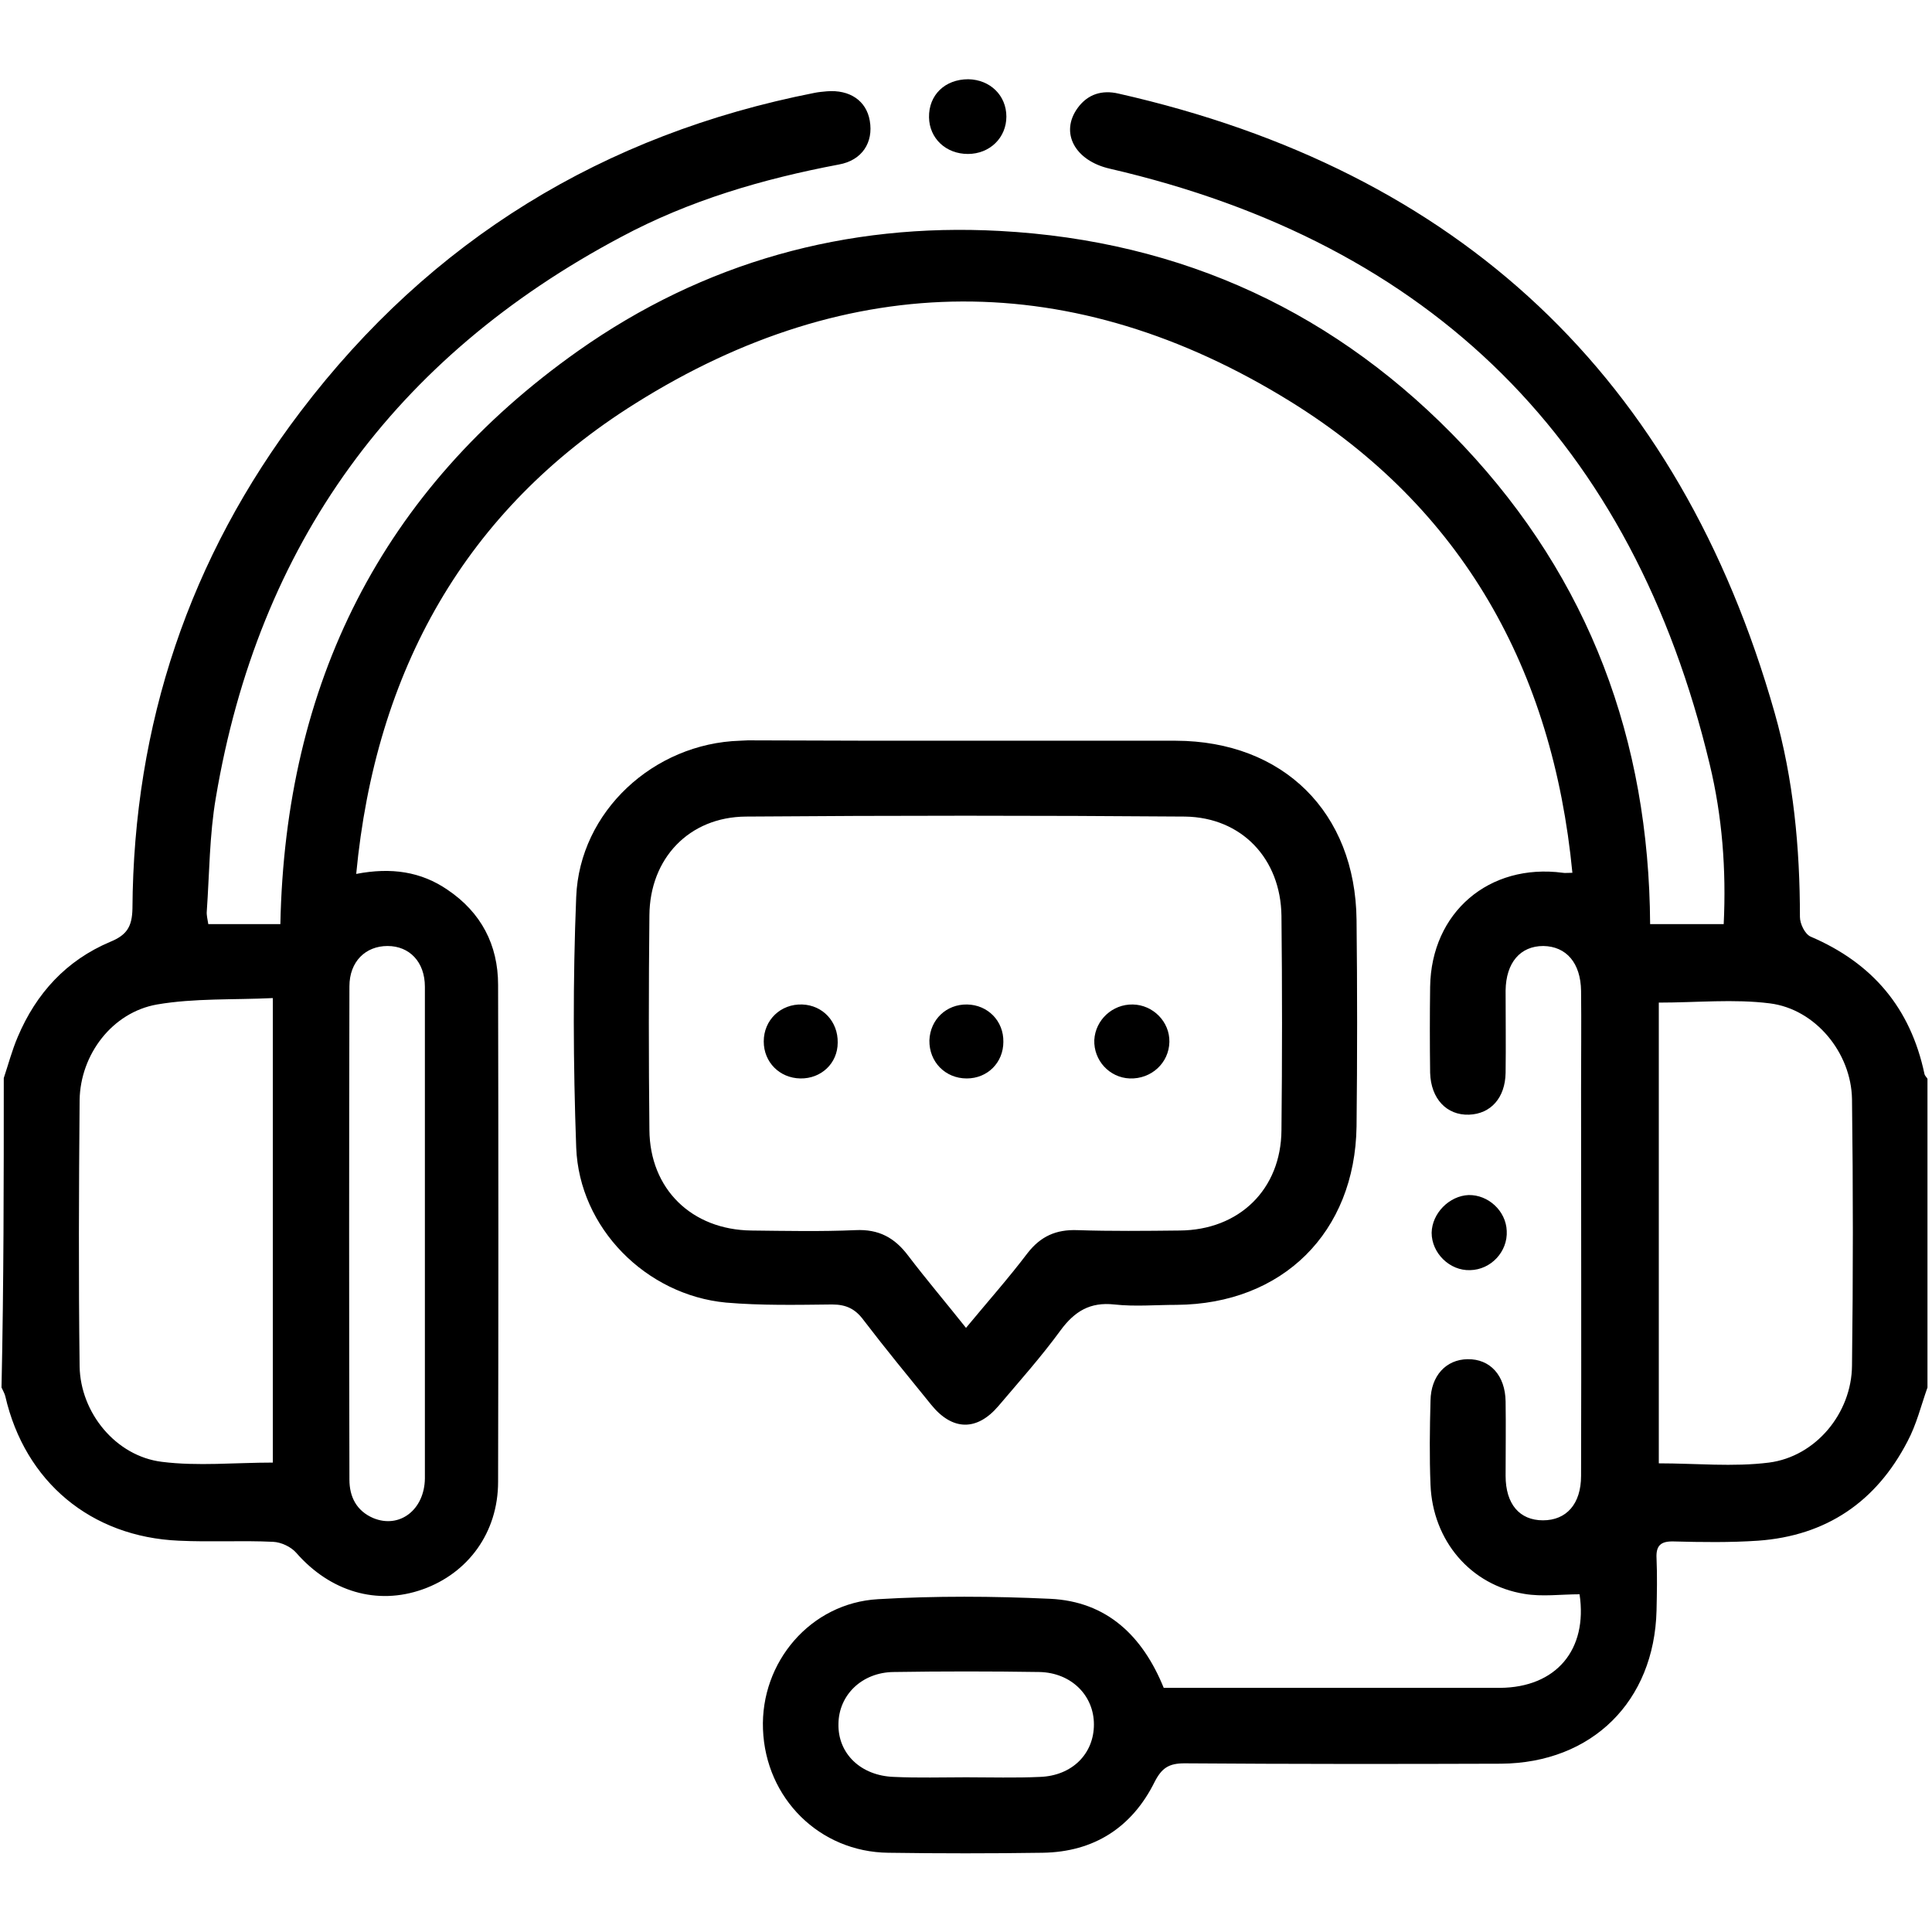 <svg version="1.1" xmlns="http://www.w3.org/2000/svg" xmlns:xlink="http://www.w3.org/1999/xlink" x="0px" y="0px"
	 viewBox="0 0 512 512" style="enable-background:new 0 0 512 512;" xml:space="preserve">
	<g>
		<path d="M1,285.7c1.2-3.6,2.2-7.4,3.7-10.9c4.9-11.6,12.9-20.3,24.5-25.2c4.4-1.8,5.8-4,5.9-8.8c0.3-48.8,15.1-93,44.6-131.8
			c34.5-45.4,80.2-73.4,136.2-84.4c1-0.2,2.1-0.3,3.2-0.4c6.1-0.5,10.5,2.5,11.4,7.8c1,5.7-2,10.5-8.2,11.6
			c-20.1,3.8-39.6,9.5-57.7,19.2c-60.1,31.9-96.1,81.5-107.4,148.6c-1.7,9.9-1.7,20.1-2.4,30.1c-0.1,1,0.2,2.1,0.4,3.4
			c6.3,0,12.4,0,19.1,0c1.3-63.6,26.7-115,78.9-151.9c33.3-23.5,71-34,111.7-31.8c48.5,2.6,89.7,21.7,123,57
			c33.3,35.4,49.1,77.9,49.4,126.7c6.6,0,12.9,0,19.5,0c0.7-14.5-0.4-28.6-3.7-42.3c-20.4-85.3-73.4-138.1-159-157.9
			c-9.2-2.1-13.3-9.5-8.5-16.1c2.7-3.7,6.5-4.8,10.8-3.8c90.3,20.4,148.6,75,173.9,164.1c5,17.6,6.7,35.8,6.7,54.1
			c0,1.8,1.3,4.5,2.8,5.2c16.4,7,26.5,18.9,30.2,36.4c0.1,0.5,0.6,0.9,0.8,1.3c0,27.3,0,54.5,0,81.8c-1.7,4.8-2.9,9.8-5.3,14.3
			c-8.3,16-21.5,25-39.6,26.3c-7.4,0.5-14.9,0.4-22.3,0.2c-3.4-0.1-4.8,1-4.6,4.5c0.2,4.6,0.1,9.2,0,13.8
			c-0.6,24.1-17.1,40.4-41.2,40.6c-28,0.1-55.9,0.1-83.9-0.1c-4.1,0-6,1.2-7.9,4.9c-6,12.1-16.1,18.6-29.7,18.8
			c-13.6,0.2-27.3,0.2-40.9,0c-18.2-0.2-32.5-14.4-33.2-32.7c-0.7-17.8,12.6-33.5,30.5-34.5c15.2-0.9,30.5-0.8,45.6-0.1
			c15,0.7,24.5,9.8,30.1,23.6c13.6,0,27.2,0,40.8,0c16.1,0,32.2,0,48.3,0c14.9-0.1,23.3-10.1,21.1-24.8c-4.9,0-9.9,0.7-14.6-0.1
			c-14.3-2.3-24.3-14.1-24.9-28.9c-0.3-7.4-0.2-14.9,0-22.3c0.1-6.6,4.1-10.9,9.8-11c6-0.1,10,4.3,10.1,11.2c0.1,6.5,0,13.1,0,19.7
			c0,7.5,3.7,11.8,9.9,11.8c6.2,0,10.1-4.3,10.1-11.8c0.1-34.2,0-68.3,0-102.5c0-8.7,0.1-17.4,0-26c-0.1-7.4-3.9-11.8-10-11.9
			c-6.1,0-9.9,4.4-10,11.8c0,7.3,0.1,14.5,0,21.8c-0.1,6.6-3.9,10.9-9.7,11.1c-5.9,0.2-10.1-4.2-10.3-11.1c-0.1-7.6-0.1-15.2,0-22.8
			c0.3-19.7,15.6-32.8,35.2-30.2c0.5,0.1,1,0,2.5,0c-5.2-53.8-29.1-96.7-74.9-125c-57.3-35.4-116.4-35.2-173.4,0.6
			c-45.2,28.3-68.9,71-74,124.7c9.3-1.8,17.2-0.6,24.2,4.2c8.9,6,13.4,14.6,13.4,25.2c0.1,43.9,0.1,87.8,0,131.7
			c0,13.4-7.9,24.2-20,28.5c-12.1,4.3-24.5,0.6-33.5-9.7c-1.4-1.6-4-2.8-6.1-2.9c-8.3-0.4-16.6,0.1-25-0.3c-23.3-1-40.8-15.6-46-38.3
			c-0.2-0.8-0.7-1.6-1-2.3C1,340.2,1,313,1,285.7z M72.3,264.5c-10.4,0.5-20.8,0-30.7,1.7c-11.9,2.1-20.3,13.3-20.5,25.3
			c-0.2,23.5-0.3,47.1,0,70.6c0.2,12.3,9.6,23.8,21.8,25.3c9.5,1.2,19.3,0.2,29.4,0.2C72.3,347.2,72.3,306.4,72.3,264.5z
			M439.6,387.8c9.9,0,19.7,1,29.2-0.2c12.4-1.6,21.9-13.1,22-25.7c0.3-23.5,0.3-47.1,0-70.6c-0.2-12.3-9.7-23.9-21.8-25.4
			c-9.5-1.2-19.3-0.2-29.4-0.2C439.6,306.3,439.6,347.1,439.6,387.8z M112.6,326.8c0-21.8,0-43.6,0-65.3c0-6.6-4.1-10.8-9.9-10.8
			c-5.8,0-10.1,4.1-10.1,10.7c-0.1,43.6-0.1,87.1,0,130.7c0,4.6,1.9,8.3,6.3,10.2c7,2.9,13.6-2.2,13.7-10.5
			C112.6,370,112.6,348.4,112.6,326.8z M256,471C256,471,256,471,256,471c6.5,0,13.1,0.2,19.6-0.1c8.5-0.3,14.3-6.1,14.3-13.9
			c0-7.7-6-13.7-14.4-13.9c-12.9-0.2-25.8-0.2-38.7,0c-8.4,0.1-14.5,6.1-14.6,13.7c-0.2,7.9,5.9,13.8,14.7,14.1
			C243.3,471.2,249.7,471,256,471z"/>
		<path d="M256.4,196.3c18.4,0,36.8,0,55.2,0c28.5,0.1,47.6,19,47.9,47.5c0.2,18.2,0.2,36.5,0,54.7c-0.4,28.1-19.6,47.1-47.7,47.3
			c-5.5,0-11,0.5-16.5-0.1c-6.4-0.7-10.5,1.8-14.2,6.8c-5.1,7-10.9,13.5-16.5,20.1c-5.7,6.7-12.2,6.6-17.8-0.3
			c-6-7.4-12.1-14.8-17.9-22.4c-2.2-3-4.6-4.2-8.4-4.2c-9.4,0.1-18.8,0.3-28.1-0.5c-21.2-2-38.9-19.8-39.7-41.1
			c-0.8-22.1-0.9-44.3,0-66.4c0.9-22.7,20.6-40.7,43.4-41.4c0.7,0,1.4-0.1,2.1-0.1C217.8,196.3,237.1,196.3,256.4,196.3z M256,351.9
			c5.8-7,11.3-13.2,16.3-19.8c3.5-4.5,7.6-6.3,13.2-6.1c9,0.3,18,0.2,27.1,0.1c15.8-0.1,26.9-10.9,27-26.6c0.2-18.9,0.2-37.9,0-56.8
			c-0.2-15.1-10.5-26.1-25.6-26.3c-38.7-0.3-77.5-0.3-116.3,0c-15.1,0.1-25.5,11.1-25.6,26.2c-0.2,18.9-0.2,37.9,0,56.8
			c0.1,15.7,11.2,26.5,27,26.7c9.2,0.1,18.4,0.3,27.6-0.1c6.2-0.3,10.4,2,14,6.8C245.5,339.1,250.6,345.1,256,351.9z"/>
		<path d="M389.2,316.7c5.2-0.1,9.9,4.2,10.1,9.5c0.3,5.5-4.2,10.3-9.7,10.4c-5.4,0.2-10.2-4.5-10.2-9.9
			C379.5,321.5,384.1,316.9,389.2,316.7z"/>
		<path d="M266.7,30.9c0,5.6-4.4,9.9-10.2,9.9c-5.8,0-10.2-4.1-10.3-9.7c-0.1-5.9,4.2-10.1,10.4-10.1
			C262.4,21.1,266.7,25.3,266.7,30.9z"/>
		<path d="M265.9,276.1c0,5.5-4.2,9.7-9.7,9.7c-5.7,0-10-4.4-9.9-10.1c0.2-5.5,4.5-9.6,10-9.5C261.8,266.3,266,270.6,265.9,276.1z"/>
		<path d="M300.2,266.2c5.4,0.1,9.8,4.6,9.7,9.9c-0.1,5.6-4.8,9.9-10.5,9.7c-5.4-0.2-9.6-4.8-9.4-10.2
			C290.3,270.3,294.8,266.1,300.2,266.2z"/>
		<path d="M212.1,285.8c-5.5-0.1-9.7-4.3-9.7-9.8c0-5.7,4.5-10,10.2-9.8c5.5,0.2,9.5,4.6,9.4,10.1C222,281.8,217.6,285.9,212.1,285.8
			z"/>
	</g>
</svg>
